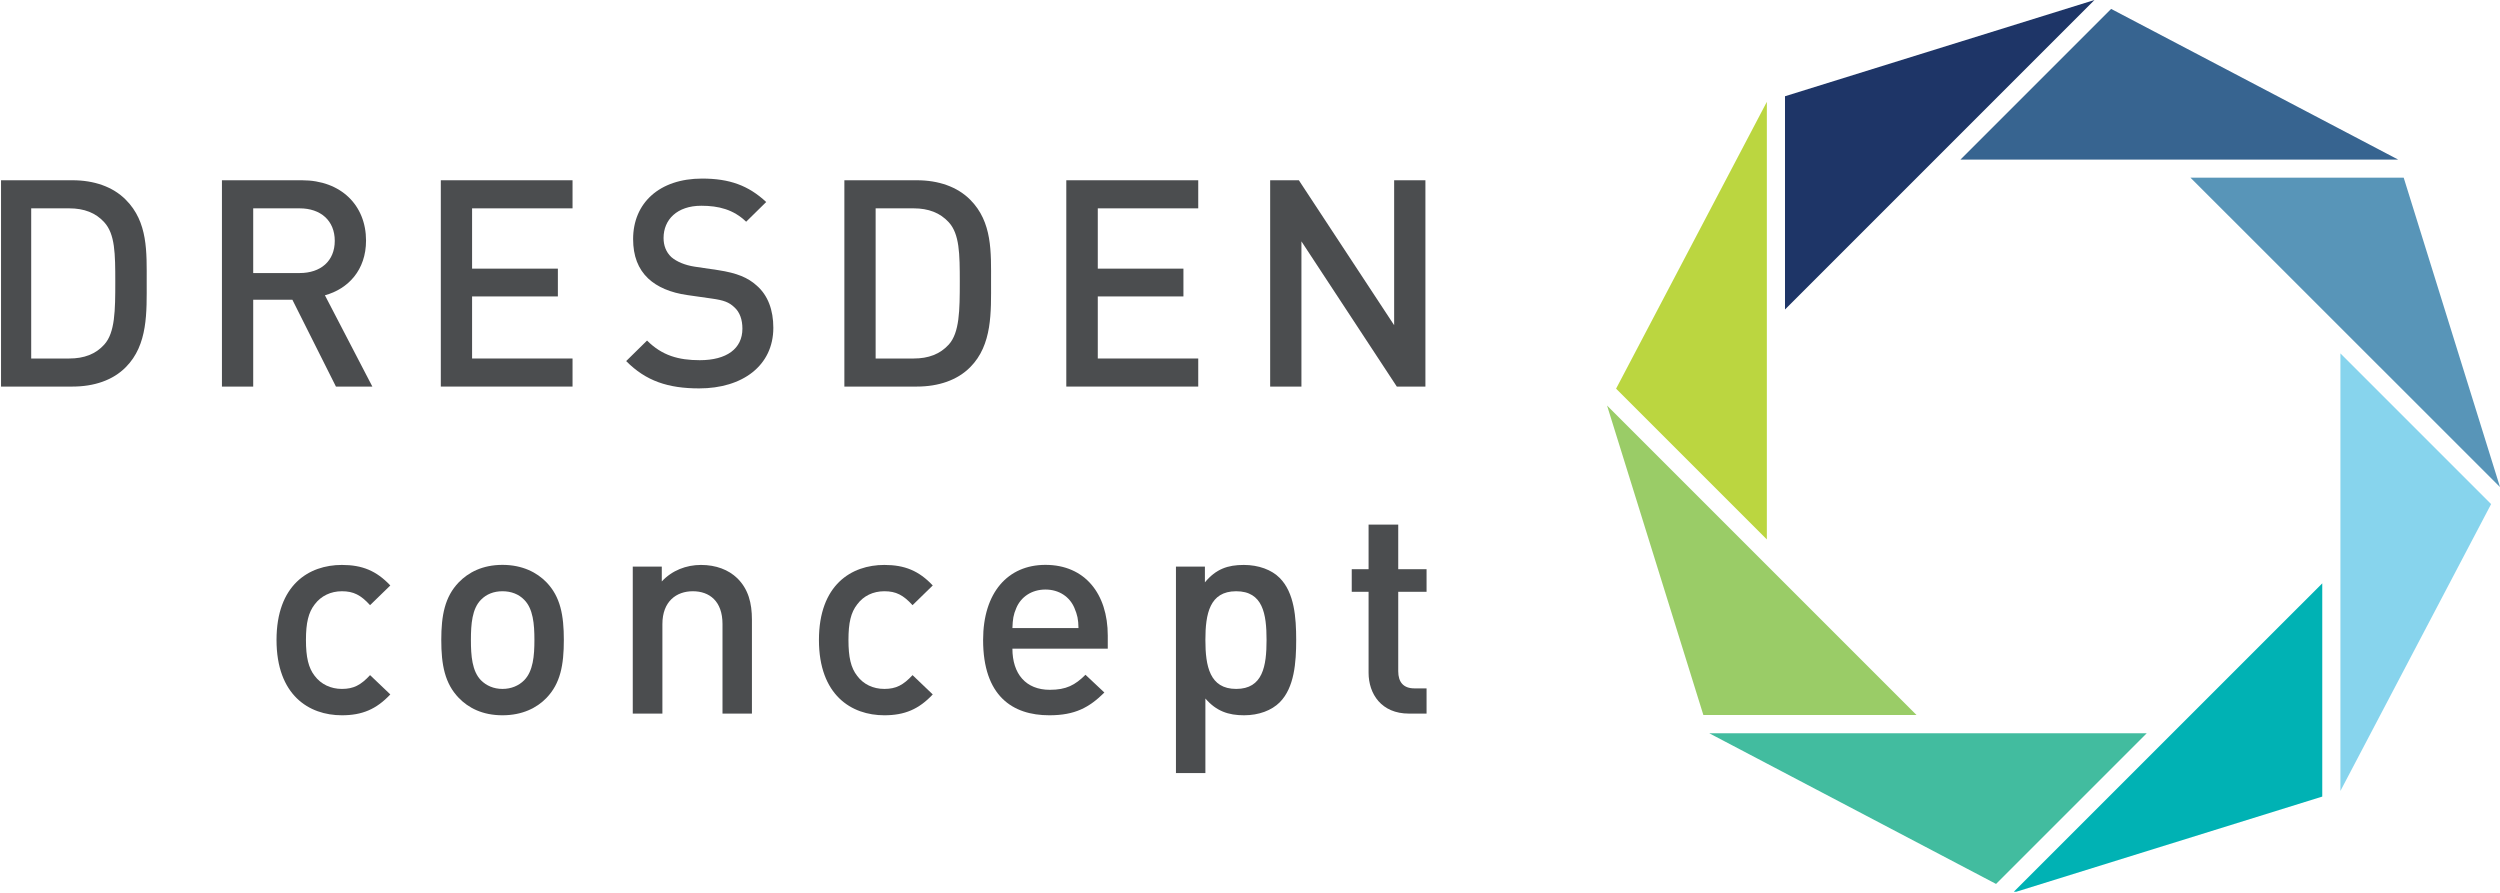 <?xml version="1.0" encoding="UTF-8"?>
<svg xmlns="http://www.w3.org/2000/svg" xmlns:xlink="http://www.w3.org/1999/xlink" width="143.667" height="51.307" viewBox="0 0 143.667 51.307">
<defs>
<clipPath id="clip-0">
<path clip-rule="nonzero" d="M 0.059 10 L 9 10 L 9 23 L 0.059 23 Z M 0.059 10 "/>
</clipPath>
<clipPath id="clip-1">
<path clip-rule="nonzero" d="M 115 33 L 134 33 L 134 51.246 L 115 51.246 Z M 115 33 "/>
</clipPath>
<clipPath id="clip-2">
<path clip-rule="nonzero" d="M 134 20 L 143.668 20 L 143.668 46 L 134 46 Z M 134 20 "/>
</clipPath>
<clipPath id="clip-3">
<path clip-rule="nonzero" d="M 125 10 L 143.668 10 L 143.668 28 L 125 28 Z M 125 10 "/>
</clipPath>
</defs>
<g clip-path="url(#clip-0)">
<path fill-rule="nonzero" fill="rgb(29.411%, 30.196%, 30.98%)" fill-opacity="1" d="M 5.992 12.773 C 5.5 12.227 4.828 11.973 3.98 11.973 L 1.793 11.973 L 1.793 20.602 L 3.98 20.602 C 4.828 20.602 5.5 20.352 5.992 19.801 C 6.613 19.117 6.625 17.836 6.625 16.203 C 6.625 14.574 6.613 13.453 5.992 12.773 M 7.227 21.102 C 6.484 21.855 5.398 22.215 4.168 22.215 L 0 22.215 L 0 10.359 L 4.168 10.359 C 5.398 10.359 6.484 10.727 7.227 11.477 C 8.512 12.762 8.43 14.492 8.43 16.203 C 8.43 17.918 8.512 19.816 7.227 21.102 "/>
</g>
<path fill-rule="nonzero" fill="rgb(29.411%, 30.196%, 30.98%)" fill-opacity="1" d="M 17.223 11.973 L 14.551 11.973 L 14.551 15.691 L 17.223 15.691 C 18.422 15.691 19.238 15.008 19.238 13.84 C 19.238 12.672 18.422 11.973 17.223 11.973 M 19.305 22.215 L 16.801 17.223 L 14.551 17.223 L 14.551 22.215 L 12.754 22.215 L 12.754 10.359 L 17.352 10.359 C 19.602 10.359 21.035 11.805 21.035 13.824 C 21.035 15.523 20.004 16.605 18.672 16.969 L 21.398 22.215 L 19.305 22.215 "/>
<path fill-rule="nonzero" fill="rgb(29.411%, 30.196%, 30.98%)" fill-opacity="1" d="M 25.332 22.215 L 25.332 10.359 L 32.902 10.359 L 32.902 11.973 L 27.129 11.973 L 27.129 15.438 L 32.059 15.438 L 32.059 17.035 L 27.129 17.035 L 27.129 20.602 L 32.902 20.602 L 32.902 22.215 L 25.332 22.215 "/>
<path fill-rule="nonzero" fill="rgb(29.411%, 30.196%, 30.98%)" fill-opacity="1" d="M 40.18 22.32 C 38.402 22.32 37.117 21.898 35.984 20.75 L 37.184 19.57 C 38.047 20.434 38.996 20.699 40.215 20.699 C 41.762 20.699 42.664 20.035 42.664 18.887 C 42.664 18.371 42.516 17.938 42.199 17.656 C 41.898 17.371 41.602 17.254 40.895 17.156 L 39.5 16.957 C 38.531 16.82 37.77 16.492 37.25 16.004 C 36.672 15.457 36.383 14.711 36.383 13.738 C 36.383 11.676 37.883 10.262 40.348 10.262 C 41.918 10.262 43.008 10.656 44.031 11.609 L 42.879 12.742 C 42.152 12.039 41.297 11.824 40.301 11.824 C 38.906 11.824 38.133 12.625 38.133 13.676 C 38.133 14.105 38.273 14.484 38.578 14.773 C 38.887 15.039 39.359 15.238 39.918 15.324 L 41.266 15.523 C 42.363 15.691 42.98 15.957 43.48 16.406 C 44.133 16.969 44.441 17.82 44.441 18.836 C 44.441 21.016 42.664 22.32 40.18 22.32 "/>
<path fill-rule="nonzero" fill="rgb(29.411%, 30.196%, 30.98%)" fill-opacity="1" d="M 54.523 12.773 C 54.023 12.227 53.352 11.973 52.508 11.973 L 50.32 11.973 L 50.32 20.602 L 52.508 20.602 C 53.352 20.602 54.023 20.352 54.523 19.801 C 55.141 19.117 55.156 17.836 55.156 16.203 C 55.156 14.574 55.141 13.453 54.523 12.773 M 55.754 21.102 C 55.008 21.855 53.922 22.215 52.691 22.215 L 48.523 22.215 L 48.523 10.359 L 52.691 10.359 C 53.922 10.359 55.008 10.727 55.754 11.477 C 57.035 12.762 56.953 14.492 56.953 16.203 C 56.953 17.918 57.035 19.816 55.754 21.102 "/>
<path fill-rule="nonzero" fill="rgb(29.411%, 30.196%, 30.98%)" fill-opacity="1" d="M 61.277 22.215 L 61.277 10.359 L 68.859 10.359 L 68.859 11.973 L 63.086 11.973 L 63.086 15.438 L 68.008 15.438 L 68.008 17.035 L 63.086 17.035 L 63.086 20.602 L 68.859 20.602 L 68.859 22.215 L 61.277 22.215 "/>
<path fill-rule="nonzero" fill="rgb(29.411%, 30.196%, 30.98%)" fill-opacity="1" d="M 80.27 22.215 L 74.789 13.871 L 74.789 22.215 L 72.992 22.215 L 72.992 10.359 L 74.641 10.359 L 80.117 18.688 L 80.117 10.359 L 81.914 10.359 L 81.914 22.215 L 80.27 22.215 "/>
<path fill-rule="nonzero" fill="rgb(29.411%, 30.196%, 30.98%)" fill-opacity="1" d="M 19.648 41.105 C 17.75 41.105 15.891 39.945 15.891 36.777 C 15.891 33.609 17.75 32.465 19.648 32.465 C 20.812 32.465 21.629 32.797 22.43 33.645 L 21.266 34.777 C 20.738 34.195 20.316 33.977 19.648 33.977 C 19.008 33.977 18.449 34.246 18.086 34.73 C 17.723 35.195 17.582 35.797 17.582 36.777 C 17.582 37.762 17.723 38.379 18.086 38.844 C 18.449 39.324 19.008 39.59 19.648 39.59 C 20.316 39.59 20.738 39.371 21.266 38.797 L 22.43 39.906 C 21.629 40.758 20.812 41.105 19.648 41.105 "/>
<path fill-rule="nonzero" fill="rgb(29.411%, 30.196%, 30.98%)" fill-opacity="1" d="M 30.121 34.465 C 29.809 34.145 29.379 33.977 28.875 33.977 C 28.375 33.977 27.953 34.145 27.641 34.465 C 27.129 34.98 27.062 35.859 27.062 36.777 C 27.062 37.691 27.129 38.57 27.641 39.094 C 27.953 39.406 28.375 39.59 28.875 39.59 C 29.379 39.59 29.809 39.406 30.121 39.094 C 30.637 38.57 30.711 37.691 30.711 36.777 C 30.711 35.859 30.637 34.98 30.121 34.465 M 31.406 40.105 C 30.859 40.676 30.02 41.105 28.875 41.105 C 27.723 41.105 26.914 40.676 26.363 40.105 C 25.562 39.273 25.359 38.211 25.359 36.777 C 25.359 35.359 25.562 34.297 26.363 33.465 C 26.914 32.898 27.723 32.461 28.875 32.461 C 30.02 32.461 30.859 32.898 31.406 33.465 C 32.207 34.297 32.402 35.359 32.402 36.777 C 32.402 38.211 32.207 39.273 31.406 40.105 "/>
<path fill-rule="nonzero" fill="rgb(29.411%, 30.196%, 30.98%)" fill-opacity="1" d="M 41.52 41.008 L 41.52 35.863 C 41.52 34.543 40.766 33.977 39.816 33.977 C 38.867 33.977 38.066 34.562 38.066 35.863 L 38.066 41.008 L 36.363 41.008 L 36.363 32.562 L 38.031 32.562 L 38.031 33.414 C 38.617 32.781 39.434 32.465 40.281 32.465 C 41.148 32.465 41.863 32.742 42.367 33.227 C 43.008 33.859 43.211 34.66 43.211 35.613 L 43.211 41.008 L 41.52 41.008 "/>
<path fill-rule="nonzero" fill="rgb(29.411%, 30.196%, 30.98%)" fill-opacity="1" d="M 50.82 41.105 C 48.926 41.105 47.062 39.945 47.062 36.777 C 47.062 33.609 48.926 32.465 50.82 32.465 C 51.984 32.465 52.805 32.797 53.602 33.645 L 52.441 34.777 C 51.91 34.195 51.492 33.977 50.82 33.977 C 50.172 33.977 49.621 34.246 49.262 34.73 C 48.895 35.195 48.758 35.797 48.758 36.777 C 48.758 37.762 48.895 38.379 49.262 38.844 C 49.621 39.324 50.172 39.59 50.82 39.59 C 51.492 39.59 51.91 39.371 52.441 38.797 L 53.602 39.906 C 52.805 40.758 51.984 41.105 50.82 41.105 "/>
<path fill-rule="nonzero" fill="rgb(29.411%, 30.196%, 30.98%)" fill-opacity="1" d="M 61.746 34.945 C 61.484 34.312 60.879 33.879 60.078 33.879 C 59.277 33.879 58.664 34.312 58.402 34.945 C 58.234 35.332 58.199 35.582 58.18 36.094 L 61.977 36.094 C 61.969 35.582 61.91 35.332 61.746 34.945 M 58.18 37.277 C 58.18 38.727 58.953 39.641 60.328 39.641 C 61.277 39.641 61.781 39.371 62.379 38.777 L 63.465 39.797 C 62.598 40.656 61.781 41.105 60.301 41.105 C 58.18 41.105 56.496 39.992 56.496 36.777 C 56.496 34.047 57.922 32.461 60.078 32.461 C 62.348 32.461 63.66 34.125 63.66 36.527 L 63.66 37.277 L 58.18 37.277 "/>
<path fill-rule="nonzero" fill="rgb(29.411%, 30.196%, 30.98%)" fill-opacity="1" d="M 71.039 33.977 C 69.512 33.977 69.27 35.277 69.27 36.777 C 69.27 38.277 69.512 39.59 71.039 39.59 C 72.574 39.59 72.785 38.277 72.785 36.777 C 72.785 35.277 72.574 33.977 71.039 33.977 M 73.543 40.359 C 73.078 40.824 72.344 41.105 71.492 41.105 C 70.594 41.105 69.895 40.867 69.27 40.141 L 69.27 44.426 L 67.578 44.426 L 67.578 32.562 L 69.242 32.562 L 69.242 33.465 C 69.879 32.699 70.555 32.465 71.477 32.465 C 72.324 32.465 73.078 32.742 73.543 33.215 C 74.387 34.066 74.488 35.492 74.488 36.777 C 74.488 38.062 74.387 39.508 73.543 40.359 "/>
<path fill-rule="nonzero" fill="rgb(29.411%, 30.196%, 30.98%)" fill-opacity="1" d="M 80.965 41.008 C 79.383 41.008 78.648 39.875 78.648 38.66 L 78.648 34.008 L 77.68 34.008 L 77.68 32.711 L 78.648 32.711 L 78.648 30.148 L 80.352 30.148 L 80.352 32.711 L 81.98 32.711 L 81.98 34.008 L 80.352 34.008 L 80.352 38.574 C 80.352 39.195 80.648 39.559 81.281 39.559 L 81.98 39.559 L 81.98 41.008 L 80.965 41.008 "/>
<path fill-rule="evenodd" fill="rgb(21.568%, 39.215%, 56.471%)" fill-opacity="1" d="M 121.32 0.512 L 112.66 9.172 L 137.816 9.172 L 121.32 0.512 "/>
<path fill-rule="evenodd" fill="rgb(11.765%, 20.784%, 40.392%)" fill-opacity="1" d="M 102.578 5.531 L 102.578 17.785 L 120.363 0 L 102.578 5.531 "/>
<path fill-rule="evenodd" fill="rgb(73.334%, 83.922%, 25.098%)" fill-opacity="1" d="M 92.871 22.336 L 101.535 31 L 101.535 5.852 L 92.871 22.336 "/>
<path fill-rule="evenodd" fill="rgb(60.393%, 80%, 40.392%)" fill-opacity="1" d="M 97.887 41.09 L 110.137 41.09 L 92.352 23.305 L 97.887 41.09 "/>
<path fill-rule="evenodd" fill="rgb(25.882%, 73.726%, 62.354%)" fill-opacity="1" d="M 114.707 50.797 L 123.367 42.137 L 98.223 42.137 L 114.707 50.797 "/>
<g clip-path="url(#clip-1)">
<path fill-rule="evenodd" fill="rgb(0%, 69.804%, 70.589%)" fill-opacity="1" d="M 133.453 45.777 L 133.453 33.523 L 115.664 51.309 L 133.453 45.777 "/>
</g>
<g clip-path="url(#clip-2)">
<path fill-rule="evenodd" fill="rgb(52.942%, 83.138%, 92.941%)" fill-opacity="1" d="M 143.156 28.969 L 134.496 20.309 L 134.496 45.453 L 143.156 28.969 "/>
</g>
<g clip-path="url(#clip-3)">
<path fill-rule="evenodd" fill="rgb(34.509%, 58.432%, 72.157%)" fill-opacity="1" d="M 138.133 10.211 L 125.879 10.211 L 143.668 27.992 L 138.133 10.211 "/>
</g>
</svg>
